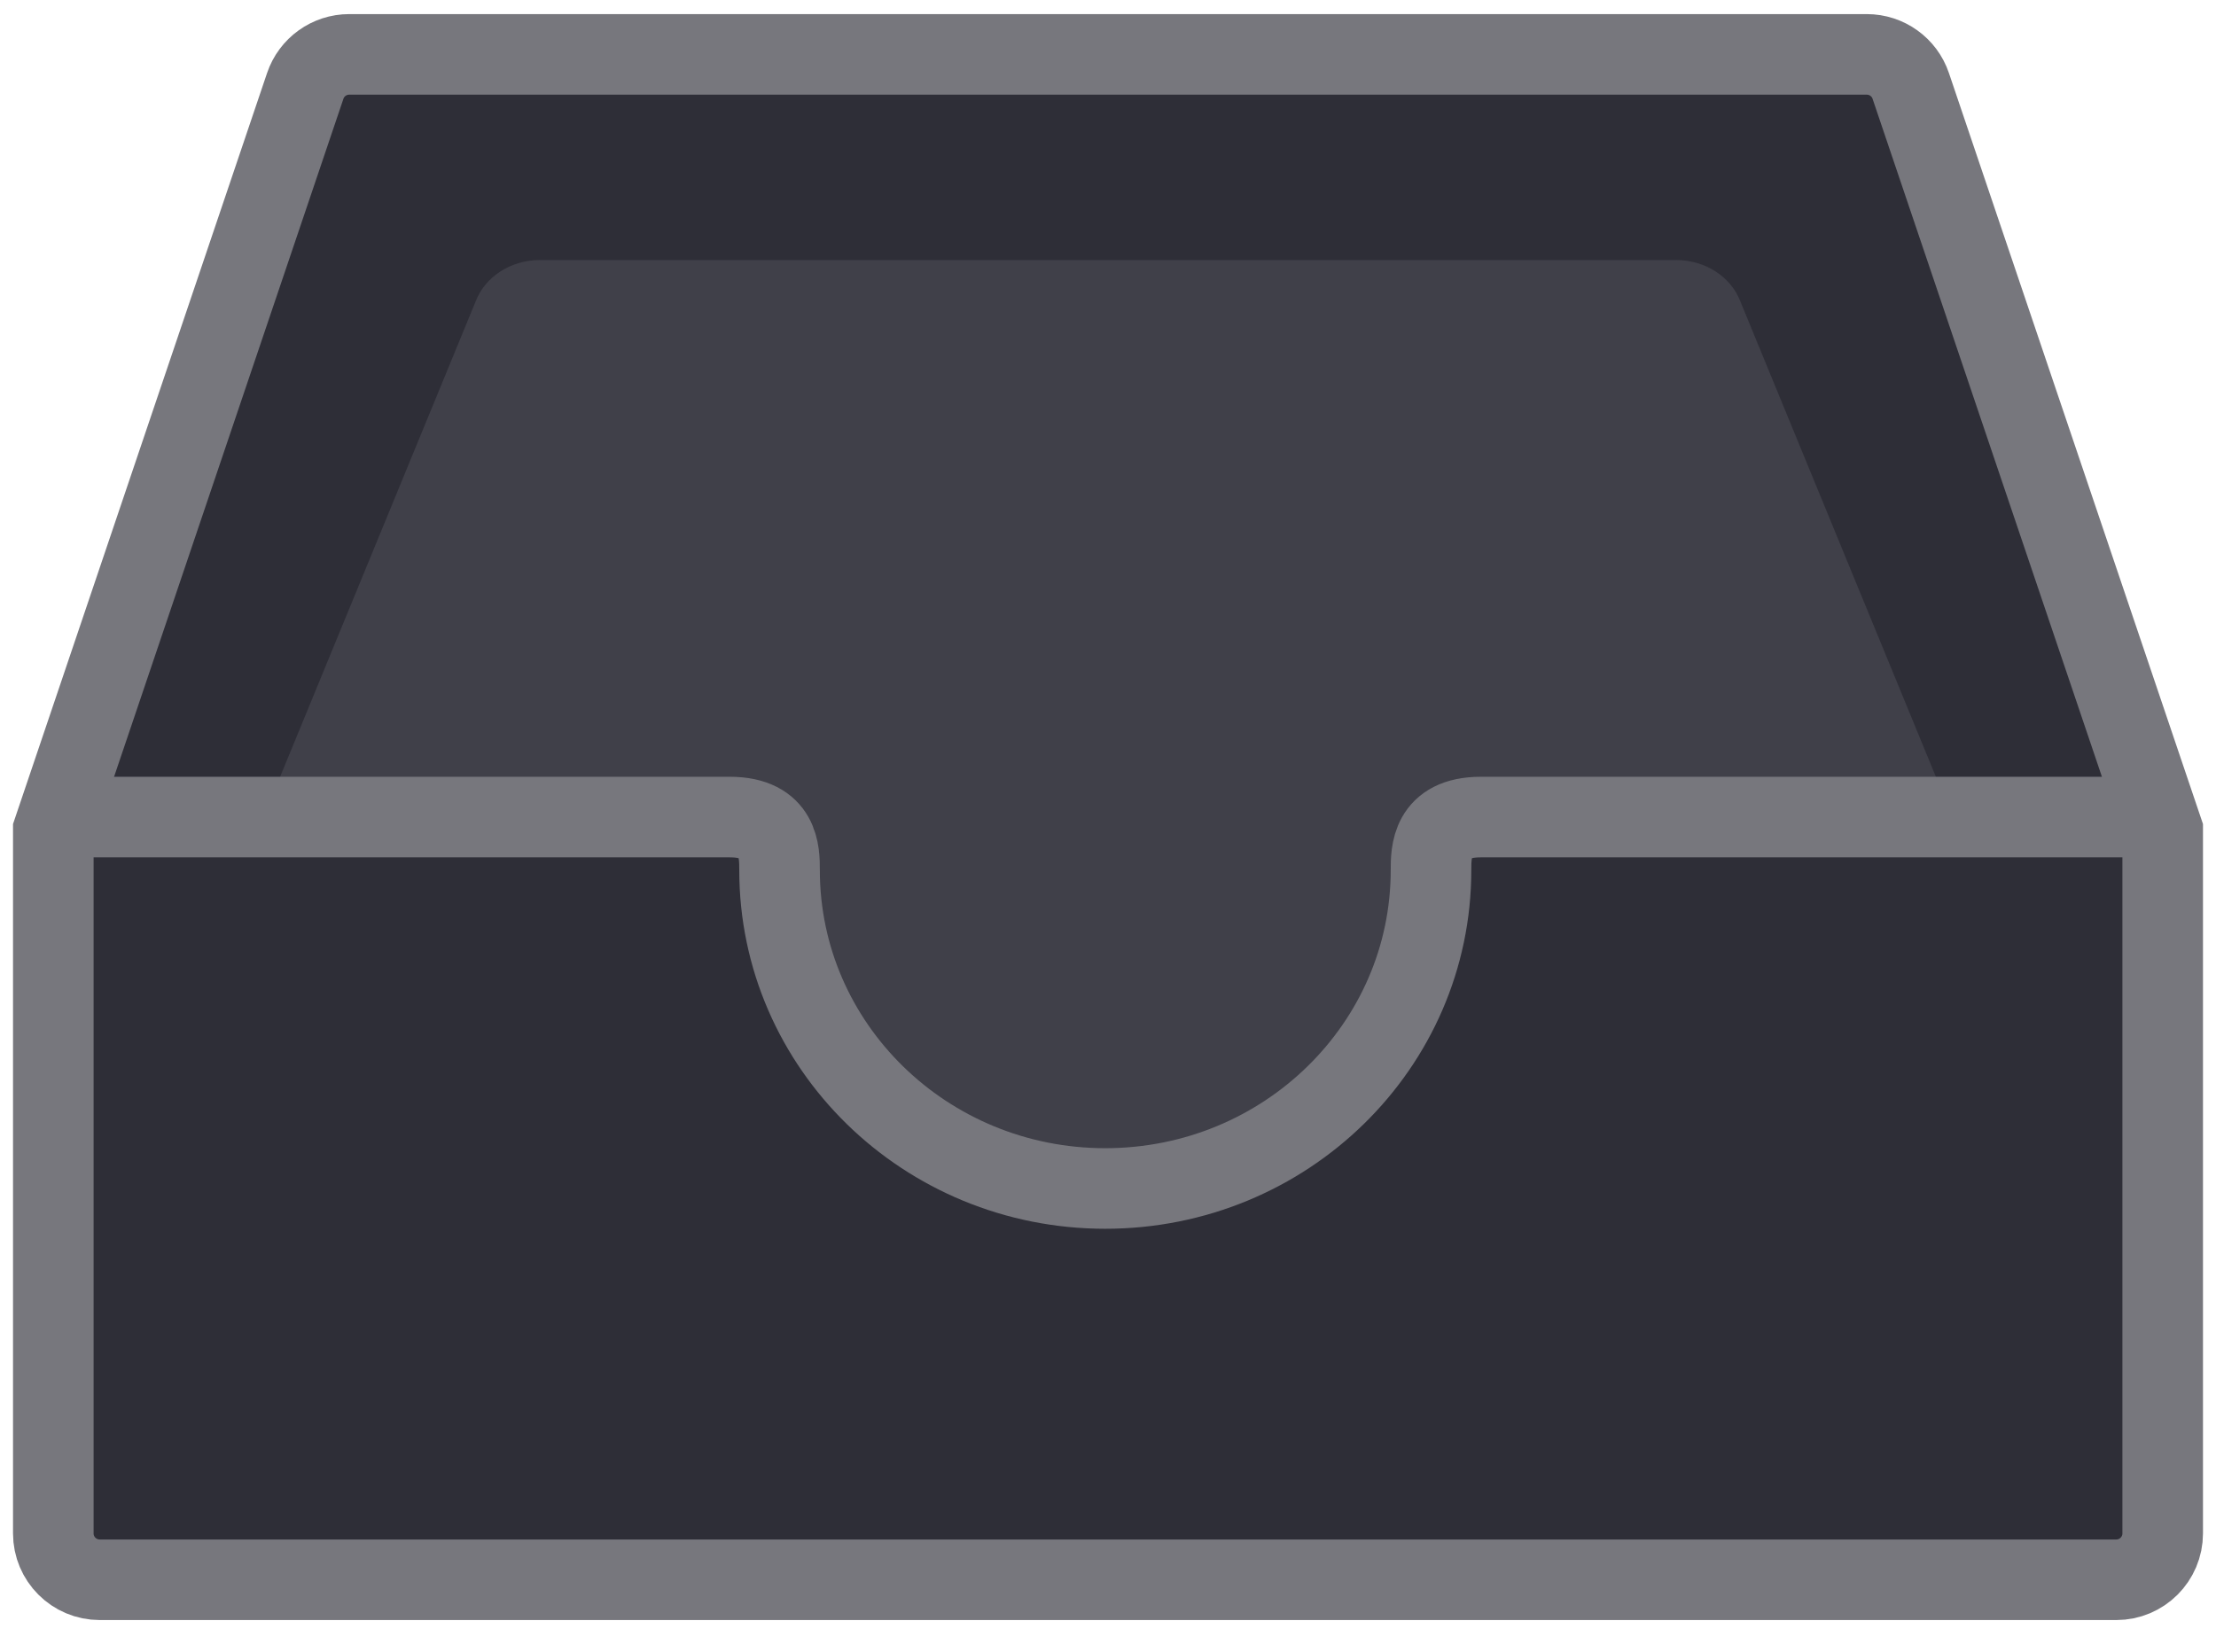<svg width="55" height="41" viewBox="0 0 55 41" fill="none" xmlns="http://www.w3.org/2000/svg">
<path fill-rule="evenodd" clip-rule="evenodd" d="M19.871 21.106C19.821 21.449 19.795 21.798 19.795 22.154C19.795 26.253 23.244 29.577 27.5 29.577C31.755 29.577 35.205 26.253 35.205 22.154C35.205 21.798 35.179 21.449 35.129 21.106H53.826V37.618C53.826 38.643 52.964 39.473 51.9 39.473H3.1C2.036 39.473 1.174 38.643 1.174 37.618V21.106H19.871Z" fill="#2E2E37"/>
<path fill-rule="evenodd" clip-rule="evenodd" d="M36.061 20.942C36.061 25.67 32.228 29.503 27.5 29.503C22.772 29.503 18.939 25.67 18.939 20.942C18.939 20.789 18.943 20.637 18.951 20.485H0.5L6.796 1.87C7.067 1.067 7.82 0.527 8.667 0.527H46.333C47.18 0.527 47.933 1.067 48.204 1.87L54.5 20.485H36.049C36.057 20.637 36.061 20.789 36.061 20.942Z" fill="#2E2E37"/>
<path fill-rule="evenodd" clip-rule="evenodd" d="M34.808 21.572C34.808 25.225 31.536 28.845 27.5 28.845C23.464 28.845 20.192 25.225 20.192 21.572C20.192 21.453 20.195 20.677 20.202 20.56H6.427L11.801 7.493C12.033 6.872 12.676 6.455 13.399 6.455H41.601C42.324 6.455 42.967 6.872 43.199 7.493L48.573 20.56H34.798C34.805 20.677 34.808 21.453 34.808 21.572Z" fill="#404049"/>
<path fill-rule="evenodd" clip-rule="evenodd" d="M1.323 20.62V38.063C1.323 38.7 1.839 39.215 2.476 39.215H52.525C53.161 39.215 53.677 38.7 53.677 38.063V20.62L47.424 2.133C47.266 1.665 46.827 1.35 46.333 1.35H8.667C8.173 1.35 7.734 1.665 7.576 2.133L1.323 20.62Z" stroke="#77777D" stroke-width="2"/>
<path d="M1.817 20.282C4.409 20.282 15.11 20.282 18.112 20.282C19.348 20.282 19.348 21.151 19.348 21.599C19.348 25.964 22.968 29.502 27.432 29.502C31.897 29.502 35.517 25.964 35.517 21.599C35.517 21.151 35.517 20.282 36.752 20.282H53.183" stroke="#77777D" stroke-width="2" stroke-linecap="round" stroke-linejoin="round"/>
</svg>
